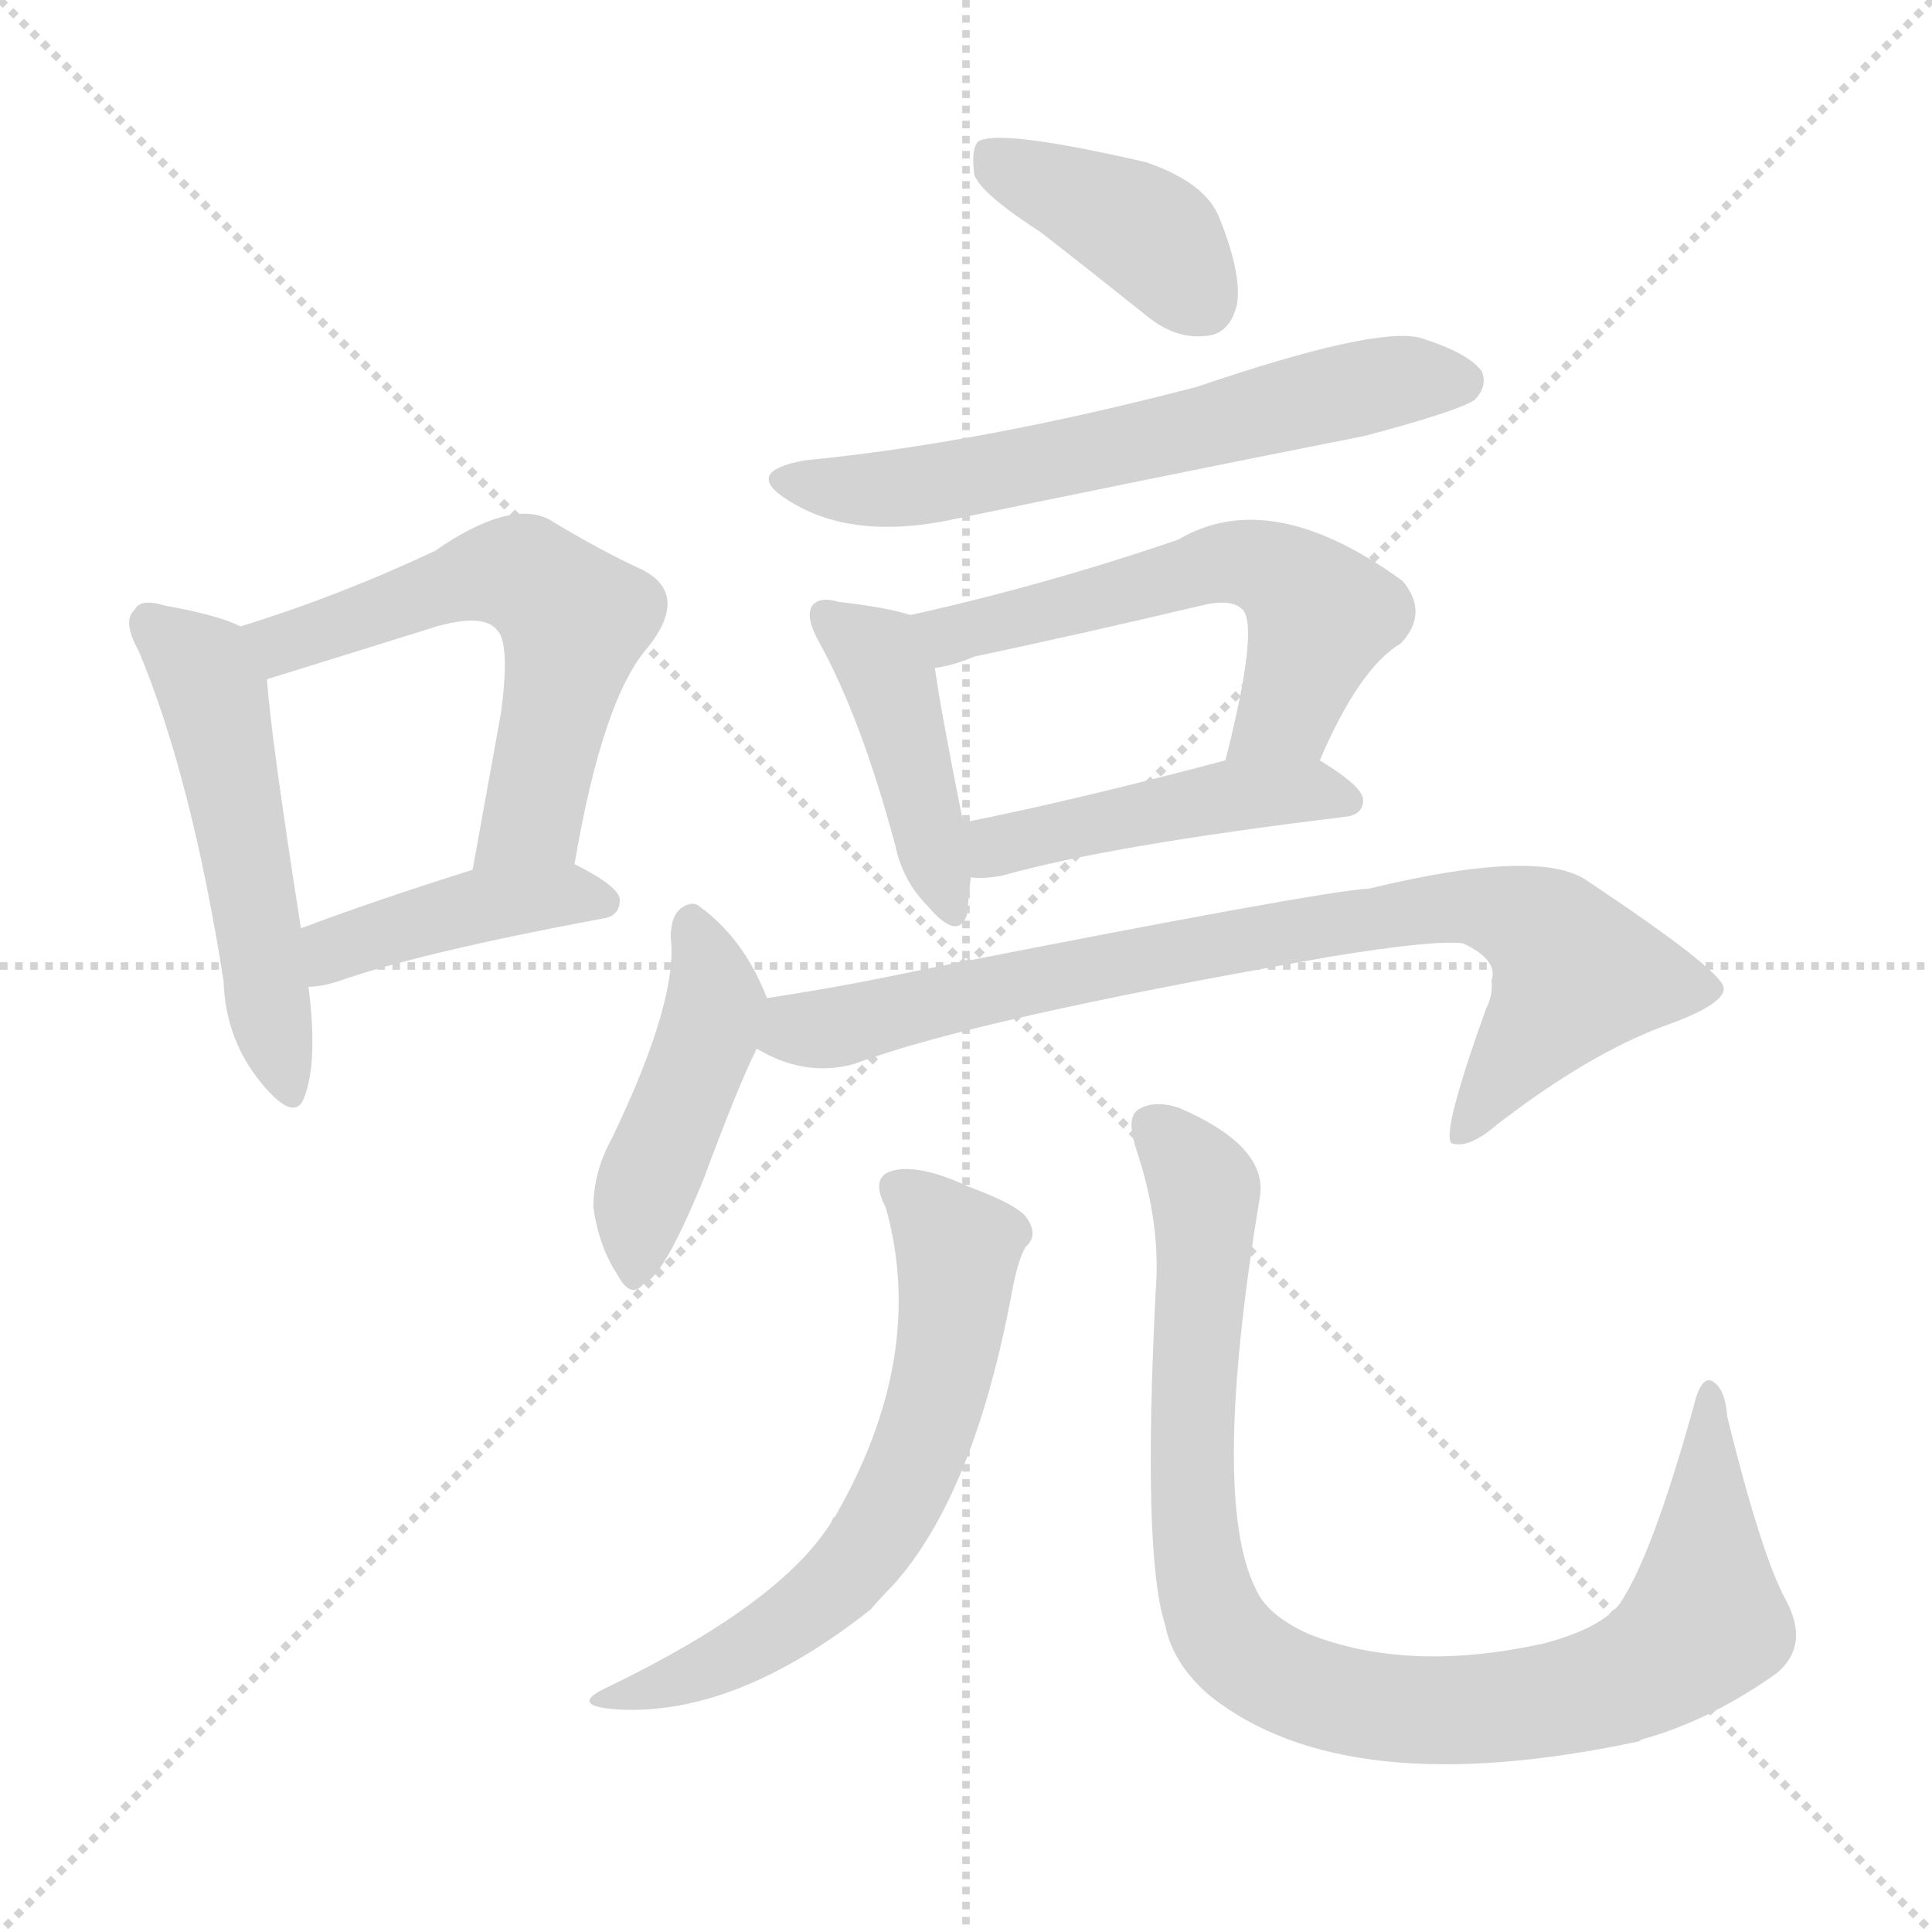 <svg version="1.1" viewBox="0 0 1024 1024" xmlns="http://www.w3.org/2000/svg">
  <g stroke="lightgray" stroke-dasharray="1,1" stroke-width="1" transform="scale(4, 4)">
    <line x1="0" y1="0" x2="256" y2="256"></line>
    <line x1="256" y1="0" x2="0" y2="256"></line>
    <line x1="128" y1="0" x2="128" y2="256"></line>
    <line x1="0" y1="128" x2="256" y2="128"></line>
  </g>
<g transform="scale(1, -1) translate(0, -900)">
   <style type="text/css">
    @keyframes keyframes0 {
      from {
       stroke: blue;
       stroke-dashoffset: 517;
       stroke-width: 128;
       }
       63% {
       animation-timing-function: step-end;
       stroke: blue;
       stroke-dashoffset: 0;
       stroke-width: 128;
       }
       to {
       stroke: black;
       stroke-width: 1024;
       }
       }
       #make-me-a-hanzi-animation-0 {
         animation: keyframes0 0.671s both;
         animation-delay: 0s;
         animation-timing-function: linear;
       }
    @keyframes keyframes1 {
      from {
       stroke: blue;
       stroke-dashoffset: 579;
       stroke-width: 128;
       }
       65% {
       animation-timing-function: step-end;
       stroke: blue;
       stroke-dashoffset: 0;
       stroke-width: 128;
       }
       to {
       stroke: black;
       stroke-width: 1024;
       }
       }
       #make-me-a-hanzi-animation-1 {
         animation: keyframes1 0.721s both;
         animation-delay: 0.671s;
         animation-timing-function: linear;
       }
    @keyframes keyframes2 {
      from {
       stroke: blue;
       stroke-dashoffset: 418;
       stroke-width: 128;
       }
       58% {
       animation-timing-function: step-end;
       stroke: blue;
       stroke-dashoffset: 0;
       stroke-width: 128;
       }
       to {
       stroke: black;
       stroke-width: 1024;
       }
       }
       #make-me-a-hanzi-animation-2 {
         animation: keyframes2 0.59s both;
         animation-delay: 1.392s;
         animation-timing-function: linear;
       }
    @keyframes keyframes3 {
      from {
       stroke: blue;
       stroke-dashoffset: 397;
       stroke-width: 128;
       }
       56% {
       animation-timing-function: step-end;
       stroke: blue;
       stroke-dashoffset: 0;
       stroke-width: 128;
       }
       to {
       stroke: black;
       stroke-width: 1024;
       }
       }
       #make-me-a-hanzi-animation-3 {
         animation: keyframes3 0.573s both;
         animation-delay: 1.982s;
         animation-timing-function: linear;
       }
    @keyframes keyframes4 {
      from {
       stroke: blue;
       stroke-dashoffset: 618;
       stroke-width: 128;
       }
       67% {
       animation-timing-function: step-end;
       stroke: blue;
       stroke-dashoffset: 0;
       stroke-width: 128;
       }
       to {
       stroke: black;
       stroke-width: 1024;
       }
       }
       #make-me-a-hanzi-animation-4 {
         animation: keyframes4 0.753s both;
         animation-delay: 2.555s;
         animation-timing-function: linear;
       }
    @keyframes keyframes5 {
      from {
       stroke: blue;
       stroke-dashoffset: 428;
       stroke-width: 128;
       }
       58% {
       animation-timing-function: step-end;
       stroke: blue;
       stroke-dashoffset: 0;
       stroke-width: 128;
       }
       to {
       stroke: black;
       stroke-width: 1024;
       }
       }
       #make-me-a-hanzi-animation-5 {
         animation: keyframes5 0.598s both;
         animation-delay: 3.308s;
         animation-timing-function: linear;
       }
    @keyframes keyframes6 {
      from {
       stroke: blue;
       stroke-dashoffset: 564;
       stroke-width: 128;
       }
       65% {
       animation-timing-function: step-end;
       stroke: blue;
       stroke-dashoffset: 0;
       stroke-width: 128;
       }
       to {
       stroke: black;
       stroke-width: 1024;
       }
       }
       #make-me-a-hanzi-animation-6 {
         animation: keyframes6 0.709s both;
         animation-delay: 3.906s;
         animation-timing-function: linear;
       }
    @keyframes keyframes7 {
      from {
       stroke: blue;
       stroke-dashoffset: 457;
       stroke-width: 128;
       }
       60% {
       animation-timing-function: step-end;
       stroke: blue;
       stroke-dashoffset: 0;
       stroke-width: 128;
       }
       to {
       stroke: black;
       stroke-width: 1024;
       }
       }
       #make-me-a-hanzi-animation-7 {
         animation: keyframes7 0.622s both;
         animation-delay: 4.615s;
         animation-timing-function: linear;
       }
    @keyframes keyframes8 {
      from {
       stroke: blue;
       stroke-dashoffset: 445;
       stroke-width: 128;
       }
       59% {
       animation-timing-function: step-end;
       stroke: blue;
       stroke-dashoffset: 0;
       stroke-width: 128;
       }
       to {
       stroke: black;
       stroke-width: 1024;
       }
       }
       #make-me-a-hanzi-animation-8 {
         animation: keyframes8 0.612s both;
         animation-delay: 5.237s;
         animation-timing-function: linear;
       }
    @keyframes keyframes9 {
      from {
       stroke: blue;
       stroke-dashoffset: 805;
       stroke-width: 128;
       }
       72% {
       animation-timing-function: step-end;
       stroke: blue;
       stroke-dashoffset: 0;
       stroke-width: 128;
       }
       to {
       stroke: black;
       stroke-width: 1024;
       }
       }
       #make-me-a-hanzi-animation-9 {
         animation: keyframes9 0.905s both;
         animation-delay: 5.849s;
         animation-timing-function: linear;
       }
    @keyframes keyframes10 {
      from {
       stroke: blue;
       stroke-dashoffset: 617;
       stroke-width: 128;
       }
       67% {
       animation-timing-function: step-end;
       stroke: blue;
       stroke-dashoffset: 0;
       stroke-width: 128;
       }
       to {
       stroke: black;
       stroke-width: 1024;
       }
       }
       #make-me-a-hanzi-animation-10 {
         animation: keyframes10 0.752s both;
         animation-delay: 6.755s;
         animation-timing-function: linear;
       }
    @keyframes keyframes11 {
      from {
       stroke: blue;
       stroke-dashoffset: 938;
       stroke-width: 128;
       }
       75% {
       animation-timing-function: step-end;
       stroke: blue;
       stroke-dashoffset: 0;
       stroke-width: 128;
       }
       to {
       stroke: black;
       stroke-width: 1024;
       }
       }
       #make-me-a-hanzi-animation-11 {
         animation: keyframes11 1.013s both;
         animation-delay: 7.507s;
         animation-timing-function: linear;
       }
</style>
<path d="M 127.5 568.0 Q 115.5 574.0 87.5 579.0 Q 74.5 583.0 71.5 577.0 Q 64.5 571.0 73.5 555.0 Q 101.5 488.0 118.5 380.0 Q 119.5 349.0 138.5 326.0 Q 156.5 304.0 161.5 319.0 Q 168.5 338.0 163.5 377.0 L 159.5 408.0 Q 143.5 510.0 141.5 540.0 C 139.5 563.0 139.5 563.0 127.5 568.0 Z" fill="lightgray"></path> 
<path d="M 304.5 442.0 Q 319.5 530.0 343.5 557.0 Q 365.5 585.0 340.5 598.0 Q 318.5 608.0 290.5 625.0 Q 269.5 635.0 230.5 608.0 Q 179.5 584.0 127.5 568.0 C 98.5 559.0 112.5 531.0 141.5 540.0 Q 183.5 553.0 231.5 568.0 Q 256.5 575.0 263.5 566.0 Q 270.5 559.0 265.5 522.0 Q 258.5 483.0 250.5 439.0 C 245.5 409.0 299.5 412.0 304.5 442.0 Z" fill="lightgray"></path> 
<path d="M 163.5 377.0 Q 170.5 377.0 179.5 380.0 Q 222.5 395.0 318.5 413.0 Q 328.5 414.0 328.5 423.0 Q 328.5 430.0 304.5 442.0 C 287.5 451.0 279.5 448.0 250.5 439.0 Q 199.5 423.0 159.5 408.0 C 131.5 398.0 133.5 375.0 163.5 377.0 Z" fill="lightgray"></path> 
<path d="M 551.5 777.0 Q 578.5 756.0 608.5 732.0 Q 623.5 720.0 639.5 722.0 Q 651.5 723.0 655.5 738.0 Q 658.5 754.0 646.5 784.0 Q 639.5 803.0 607.5 814.0 Q 529.5 832.0 518.5 825.0 Q 514.5 821.0 516.5 807.0 Q 520.5 797.0 551.5 777.0 Z" fill="lightgray"></path> 
<path d="M 426.5 656.0 Q 393.5 650.0 417.5 635.0 Q 451.5 613.0 506.5 625.0 Q 612.5 647.0 723.5 669.0 Q 772.5 682.0 781.5 688.0 Q 788.5 695.0 785.5 703.0 Q 778.5 713.0 752.5 721.0 Q 728.5 727.0 634.5 695.0 Q 519.5 665.0 426.5 656.0 Z" fill="lightgray"></path> 
<path d="M 482.5 574.0 Q 470.5 578.0 444.5 581.0 Q 434.5 584.0 430.5 579.0 Q 426.5 573.0 434.5 559.0 Q 456.5 519.0 474.5 452.0 Q 478.5 433.0 491.5 420.0 Q 507.5 401.0 512.5 415.0 Q 513.5 424.0 514.5 435.0 L 510.5 464.0 Q 498.5 524.0 495.5 546.0 C 491.5 571.0 491.5 571.0 482.5 574.0 Z" fill="lightgray"></path> 
<path d="M 699.5 497.0 Q 720.5 546.0 742.5 559.0 Q 757.5 575.0 743.5 592.0 Q 673.5 643.0 624.5 614.0 Q 554.5 590.0 482.5 574.0 C 453.5 567.0 466.5 540.0 495.5 546.0 Q 504.5 547.0 516.5 552.0 Q 577.5 565.0 636.5 579.0 Q 652.5 583.0 658.5 577.0 Q 667.5 568.0 649.5 497.0 C 642.5 468.0 687.5 470.0 699.5 497.0 Z" fill="lightgray"></path> 
<path d="M 514.5 435.0 Q 521.5 434.0 531.5 436.0 Q 588.5 452.0 712.5 467.0 Q 722.5 468.0 722.5 476.0 Q 722.5 483.0 699.5 497.0 C 684.5 506.0 678.5 505.0 649.5 497.0 Q 570.5 476.0 510.5 464.0 C 481.5 458.0 484.5 436.0 514.5 435.0 Z" fill="lightgray"></path> 
<path d="M 406.5 371.0 Q 394.5 402.0 371.5 419.0 Q 367.5 423.0 361.5 419.0 Q 355.5 415.0 355.5 403.0 Q 359.5 370.0 324.5 297.0 Q 314.5 279.0 314.5 260.0 Q 317.5 239.0 327.5 224.0 Q 334.5 211.0 341.5 220.0 Q 351.5 223.0 372.5 274.0 Q 391.5 325.0 400.5 343.0 Q 400.5 344.0 401.5 344.0 C 410.5 360.0 410.5 360.0 406.5 371.0 Z" fill="lightgray"></path> 
<path d="M 401.5 344.0 Q 426.5 329.0 452.5 336.0 Q 516.5 360.0 705.5 393.0 Q 760.5 402.0 775.5 400.0 Q 794.5 391.0 790.5 380.0 Q 791.5 373.0 787.5 365.0 Q 763.5 298.0 769.5 294.0 Q 778.5 291.0 793.5 304.0 Q 841.5 341.0 881.5 356.0 Q 915.5 368.0 913.5 377.0 Q 910.5 387.0 841.5 433.0 Q 816.5 451.0 725.5 429.0 Q 701.5 428.0 488.5 386.0 Q 446.5 377.0 406.5 371.0 C 376.5 366.0 374.5 356.0 401.5 344.0 Z" fill="lightgray"></path> 
<path d="M 469.5 260.0 Q 491.5 181.0 442.5 96.0 Q 441.5 96.0 440.5 93.0 Q 413.5 50.0 322.5 6.0 Q 300.5 -4.0 326.5 -6.0 Q 389.5 -10.0 461.5 47.0 Q 467.5 54.0 473.5 60.0 Q 516.5 108.0 536.5 216.0 Q 539.5 232.0 543.5 239.0 Q 550.5 245.0 544.5 254.0 Q 540.5 261.0 513.5 271.0 Q 485.5 284.0 471.5 279.0 Q 461.5 275.0 469.5 260.0 Z" fill="lightgray"></path> 
<path d="M 612.5 215.0 Q 605.5 76.0 617.5 39.0 Q 621.5 18.0 641.5 1.0 Q 713.5 -56.0 868.5 -23.0 Q 869.5 -22.0 873.5 -21.0 Q 907.5 -11.0 941.5 13.0 Q 959.5 28.0 946.5 52.0 Q 933.5 76.0 915.5 149.0 Q 914.5 164.0 907.5 168.0 Q 901.5 171.0 897.5 154.0 Q 875.5 75.0 858.5 50.0 Q 848.5 37.0 818.5 29.0 Q 746.5 13.0 693.5 34.0 Q 671.5 44.0 665.5 58.0 Q 641.5 106.0 667.5 264.0 Q 673.5 292.0 624.5 313.0 Q 611.5 317.0 603.5 312.0 Q 596.5 308.0 602.5 290.0 Q 615.5 251.0 612.5 215.0 Z" fill="lightgray"></path> 
      <clipPath id="make-me-a-hanzi-clip-0">
      <path d="M 127.5 568.0 Q 115.5 574.0 87.5 579.0 Q 74.5 583.0 71.5 577.0 Q 64.5 571.0 73.5 555.0 Q 101.5 488.0 118.5 380.0 Q 119.5 349.0 138.5 326.0 Q 156.5 304.0 161.5 319.0 Q 168.5 338.0 163.5 377.0 L 159.5 408.0 Q 143.5 510.0 141.5 540.0 C 139.5 563.0 139.5 563.0 127.5 568.0 Z" fill="lightgray"></path>
      </clipPath>
      <path clip-path="url(#make-me-a-hanzi-clip-0)" d="M 80.5 569.0 L 104.5 549.0 L 112.5 534.0 L 150.5 325.0 " fill="none" id="make-me-a-hanzi-animation-0" stroke-dasharray="389 778" stroke-linecap="round"></path>

      <clipPath id="make-me-a-hanzi-clip-1">
      <path d="M 304.5 442.0 Q 319.5 530.0 343.5 557.0 Q 365.5 585.0 340.5 598.0 Q 318.5 608.0 290.5 625.0 Q 269.5 635.0 230.5 608.0 Q 179.5 584.0 127.5 568.0 C 98.5 559.0 112.5 531.0 141.5 540.0 Q 183.5 553.0 231.5 568.0 Q 256.5 575.0 263.5 566.0 Q 270.5 559.0 265.5 522.0 Q 258.5 483.0 250.5 439.0 C 245.5 409.0 299.5 412.0 304.5 442.0 Z" fill="lightgray"></path>
      </clipPath>
      <path clip-path="url(#make-me-a-hanzi-clip-1)" d="M 136.5 564.0 L 158.5 561.0 L 267.5 597.0 L 293.5 583.0 L 304.5 572.0 L 285.5 478.0 L 282.5 467.0 L 256.5 445.0 " fill="none" id="make-me-a-hanzi-animation-1" stroke-dasharray="451 902" stroke-linecap="round"></path>

      <clipPath id="make-me-a-hanzi-clip-2">
      <path d="M 163.5 377.0 Q 170.5 377.0 179.5 380.0 Q 222.5 395.0 318.5 413.0 Q 328.5 414.0 328.5 423.0 Q 328.5 430.0 304.5 442.0 C 287.5 451.0 279.5 448.0 250.5 439.0 Q 199.5 423.0 159.5 408.0 C 131.5 398.0 133.5 375.0 163.5 377.0 Z" fill="lightgray"></path>
      </clipPath>
      <path clip-path="url(#make-me-a-hanzi-clip-2)" d="M 166.5 385.0 L 182.5 399.0 L 258.5 421.0 L 298.5 426.0 L 319.5 422.0 " fill="none" id="make-me-a-hanzi-animation-2" stroke-dasharray="290 580" stroke-linecap="round"></path>

      <clipPath id="make-me-a-hanzi-clip-3">
      <path d="M 551.5 777.0 Q 578.5 756.0 608.5 732.0 Q 623.5 720.0 639.5 722.0 Q 651.5 723.0 655.5 738.0 Q 658.5 754.0 646.5 784.0 Q 639.5 803.0 607.5 814.0 Q 529.5 832.0 518.5 825.0 Q 514.5 821.0 516.5 807.0 Q 520.5 797.0 551.5 777.0 Z" fill="lightgray"></path>
      </clipPath>
      <path clip-path="url(#make-me-a-hanzi-clip-3)" d="M 523.5 819.0 L 609.5 775.0 L 637.5 740.0 " fill="none" id="make-me-a-hanzi-animation-3" stroke-dasharray="269 538" stroke-linecap="round"></path>

      <clipPath id="make-me-a-hanzi-clip-4">
      <path d="M 426.5 656.0 Q 393.5 650.0 417.5 635.0 Q 451.5 613.0 506.5 625.0 Q 612.5 647.0 723.5 669.0 Q 772.5 682.0 781.5 688.0 Q 788.5 695.0 785.5 703.0 Q 778.5 713.0 752.5 721.0 Q 728.5 727.0 634.5 695.0 Q 519.5 665.0 426.5 656.0 Z" fill="lightgray"></path>
      </clipPath>
      <path clip-path="url(#make-me-a-hanzi-clip-4)" d="M 419.5 647.0 L 452.5 640.0 L 506.5 646.0 L 722.5 695.0 L 774.5 698.0 " fill="none" id="make-me-a-hanzi-animation-4" stroke-dasharray="490 980" stroke-linecap="round"></path>

      <clipPath id="make-me-a-hanzi-clip-5">
      <path d="M 482.5 574.0 Q 470.5 578.0 444.5 581.0 Q 434.5 584.0 430.5 579.0 Q 426.5 573.0 434.5 559.0 Q 456.5 519.0 474.5 452.0 Q 478.5 433.0 491.5 420.0 Q 507.5 401.0 512.5 415.0 Q 513.5 424.0 514.5 435.0 L 510.5 464.0 Q 498.5 524.0 495.5 546.0 C 491.5 571.0 491.5 571.0 482.5 574.0 Z" fill="lightgray"></path>
      </clipPath>
      <path clip-path="url(#make-me-a-hanzi-clip-5)" d="M 438.5 574.0 L 470.5 543.0 L 502.5 420.0 " fill="none" id="make-me-a-hanzi-animation-5" stroke-dasharray="300 600" stroke-linecap="round"></path>

      <clipPath id="make-me-a-hanzi-clip-6">
      <path d="M 699.5 497.0 Q 720.5 546.0 742.5 559.0 Q 757.5 575.0 743.5 592.0 Q 673.5 643.0 624.5 614.0 Q 554.5 590.0 482.5 574.0 C 453.5 567.0 466.5 540.0 495.5 546.0 Q 504.5 547.0 516.5 552.0 Q 577.5 565.0 636.5 579.0 Q 652.5 583.0 658.5 577.0 Q 667.5 568.0 649.5 497.0 C 642.5 468.0 687.5 470.0 699.5 497.0 Z" fill="lightgray"></path>
      </clipPath>
      <path clip-path="url(#make-me-a-hanzi-clip-6)" d="M 491.5 569.0 L 507.5 565.0 L 648.5 602.0 L 669.5 600.0 L 689.5 587.0 L 699.5 572.0 L 680.5 522.0 L 655.5 507.0 " fill="none" id="make-me-a-hanzi-animation-6" stroke-dasharray="436 872" stroke-linecap="round"></path>

      <clipPath id="make-me-a-hanzi-clip-7">
      <path d="M 514.5 435.0 Q 521.5 434.0 531.5 436.0 Q 588.5 452.0 712.5 467.0 Q 722.5 468.0 722.5 476.0 Q 722.5 483.0 699.5 497.0 C 684.5 506.0 678.5 505.0 649.5 497.0 Q 570.5 476.0 510.5 464.0 C 481.5 458.0 484.5 436.0 514.5 435.0 Z" fill="lightgray"></path>
      </clipPath>
      <path clip-path="url(#make-me-a-hanzi-clip-7)" d="M 518.5 443.0 L 532.5 453.0 L 655.5 479.0 L 713.5 476.0 " fill="none" id="make-me-a-hanzi-animation-7" stroke-dasharray="329 658" stroke-linecap="round"></path>

      <clipPath id="make-me-a-hanzi-clip-8">
      <path d="M 406.5 371.0 Q 394.5 402.0 371.5 419.0 Q 367.5 423.0 361.5 419.0 Q 355.5 415.0 355.5 403.0 Q 359.5 370.0 324.5 297.0 Q 314.5 279.0 314.5 260.0 Q 317.5 239.0 327.5 224.0 Q 334.5 211.0 341.5 220.0 Q 351.5 223.0 372.5 274.0 Q 391.5 325.0 400.5 343.0 Q 400.5 344.0 401.5 344.0 C 410.5 360.0 410.5 360.0 406.5 371.0 Z" fill="lightgray"></path>
      </clipPath>
      <path clip-path="url(#make-me-a-hanzi-clip-8)" d="M 366.5 411.0 L 378.5 368.0 L 340.5 264.0 L 337.5 231.0 " fill="none" id="make-me-a-hanzi-animation-8" stroke-dasharray="317 634" stroke-linecap="round"></path>

      <clipPath id="make-me-a-hanzi-clip-9">
      <path d="M 401.5 344.0 Q 426.5 329.0 452.5 336.0 Q 516.5 360.0 705.5 393.0 Q 760.5 402.0 775.5 400.0 Q 794.5 391.0 790.5 380.0 Q 791.5 373.0 787.5 365.0 Q 763.5 298.0 769.5 294.0 Q 778.5 291.0 793.5 304.0 Q 841.5 341.0 881.5 356.0 Q 915.5 368.0 913.5 377.0 Q 910.5 387.0 841.5 433.0 Q 816.5 451.0 725.5 429.0 Q 701.5 428.0 488.5 386.0 Q 446.5 377.0 406.5 371.0 C 376.5 366.0 374.5 356.0 401.5 344.0 Z" fill="lightgray"></path>
      </clipPath>
      <path clip-path="url(#make-me-a-hanzi-clip-9)" d="M 411.5 349.0 L 553.5 383.0 L 778.5 420.0 L 815.5 409.0 L 834.5 384.0 L 774.5 298.0 " fill="none" id="make-me-a-hanzi-animation-9" stroke-dasharray="677 1354" stroke-linecap="round"></path>

      <clipPath id="make-me-a-hanzi-clip-10">
      <path d="M 469.5 260.0 Q 491.5 181.0 442.5 96.0 Q 441.5 96.0 440.5 93.0 Q 413.5 50.0 322.5 6.0 Q 300.5 -4.0 326.5 -6.0 Q 389.5 -10.0 461.5 47.0 Q 467.5 54.0 473.5 60.0 Q 516.5 108.0 536.5 216.0 Q 539.5 232.0 543.5 239.0 Q 550.5 245.0 544.5 254.0 Q 540.5 261.0 513.5 271.0 Q 485.5 284.0 471.5 279.0 Q 461.5 275.0 469.5 260.0 Z" fill="lightgray"></path>
      </clipPath>
      <path clip-path="url(#make-me-a-hanzi-clip-10)" d="M 477.5 269.0 L 496.5 253.0 L 507.5 230.0 L 492.5 146.0 L 471.5 98.0 L 427.5 47.0 L 379.5 18.0 L 332.5 3.0 " fill="none" id="make-me-a-hanzi-animation-10" stroke-dasharray="489 978" stroke-linecap="round"></path>

      <clipPath id="make-me-a-hanzi-clip-11">
      <path d="M 612.5 215.0 Q 605.5 76.0 617.5 39.0 Q 621.5 18.0 641.5 1.0 Q 713.5 -56.0 868.5 -23.0 Q 869.5 -22.0 873.5 -21.0 Q 907.5 -11.0 941.5 13.0 Q 959.5 28.0 946.5 52.0 Q 933.5 76.0 915.5 149.0 Q 914.5 164.0 907.5 168.0 Q 901.5 171.0 897.5 154.0 Q 875.5 75.0 858.5 50.0 Q 848.5 37.0 818.5 29.0 Q 746.5 13.0 693.5 34.0 Q 671.5 44.0 665.5 58.0 Q 641.5 106.0 667.5 264.0 Q 673.5 292.0 624.5 313.0 Q 611.5 317.0 603.5 312.0 Q 596.5 308.0 602.5 290.0 Q 615.5 251.0 612.5 215.0 Z" fill="lightgray"></path>
      </clipPath>
      <path clip-path="url(#make-me-a-hanzi-clip-11)" d="M 611.5 304.0 L 638.5 270.0 L 631.5 161.0 L 637.5 62.0 L 648.5 33.0 L 679.5 9.0 L 737.5 -6.0 L 798.5 -5.0 L 852.5 6.0 L 890.5 27.0 L 903.5 40.0 L 906.5 162.0 " fill="none" id="make-me-a-hanzi-animation-11" stroke-dasharray="810 1620" stroke-linecap="round"></path>

</g>
</svg>
